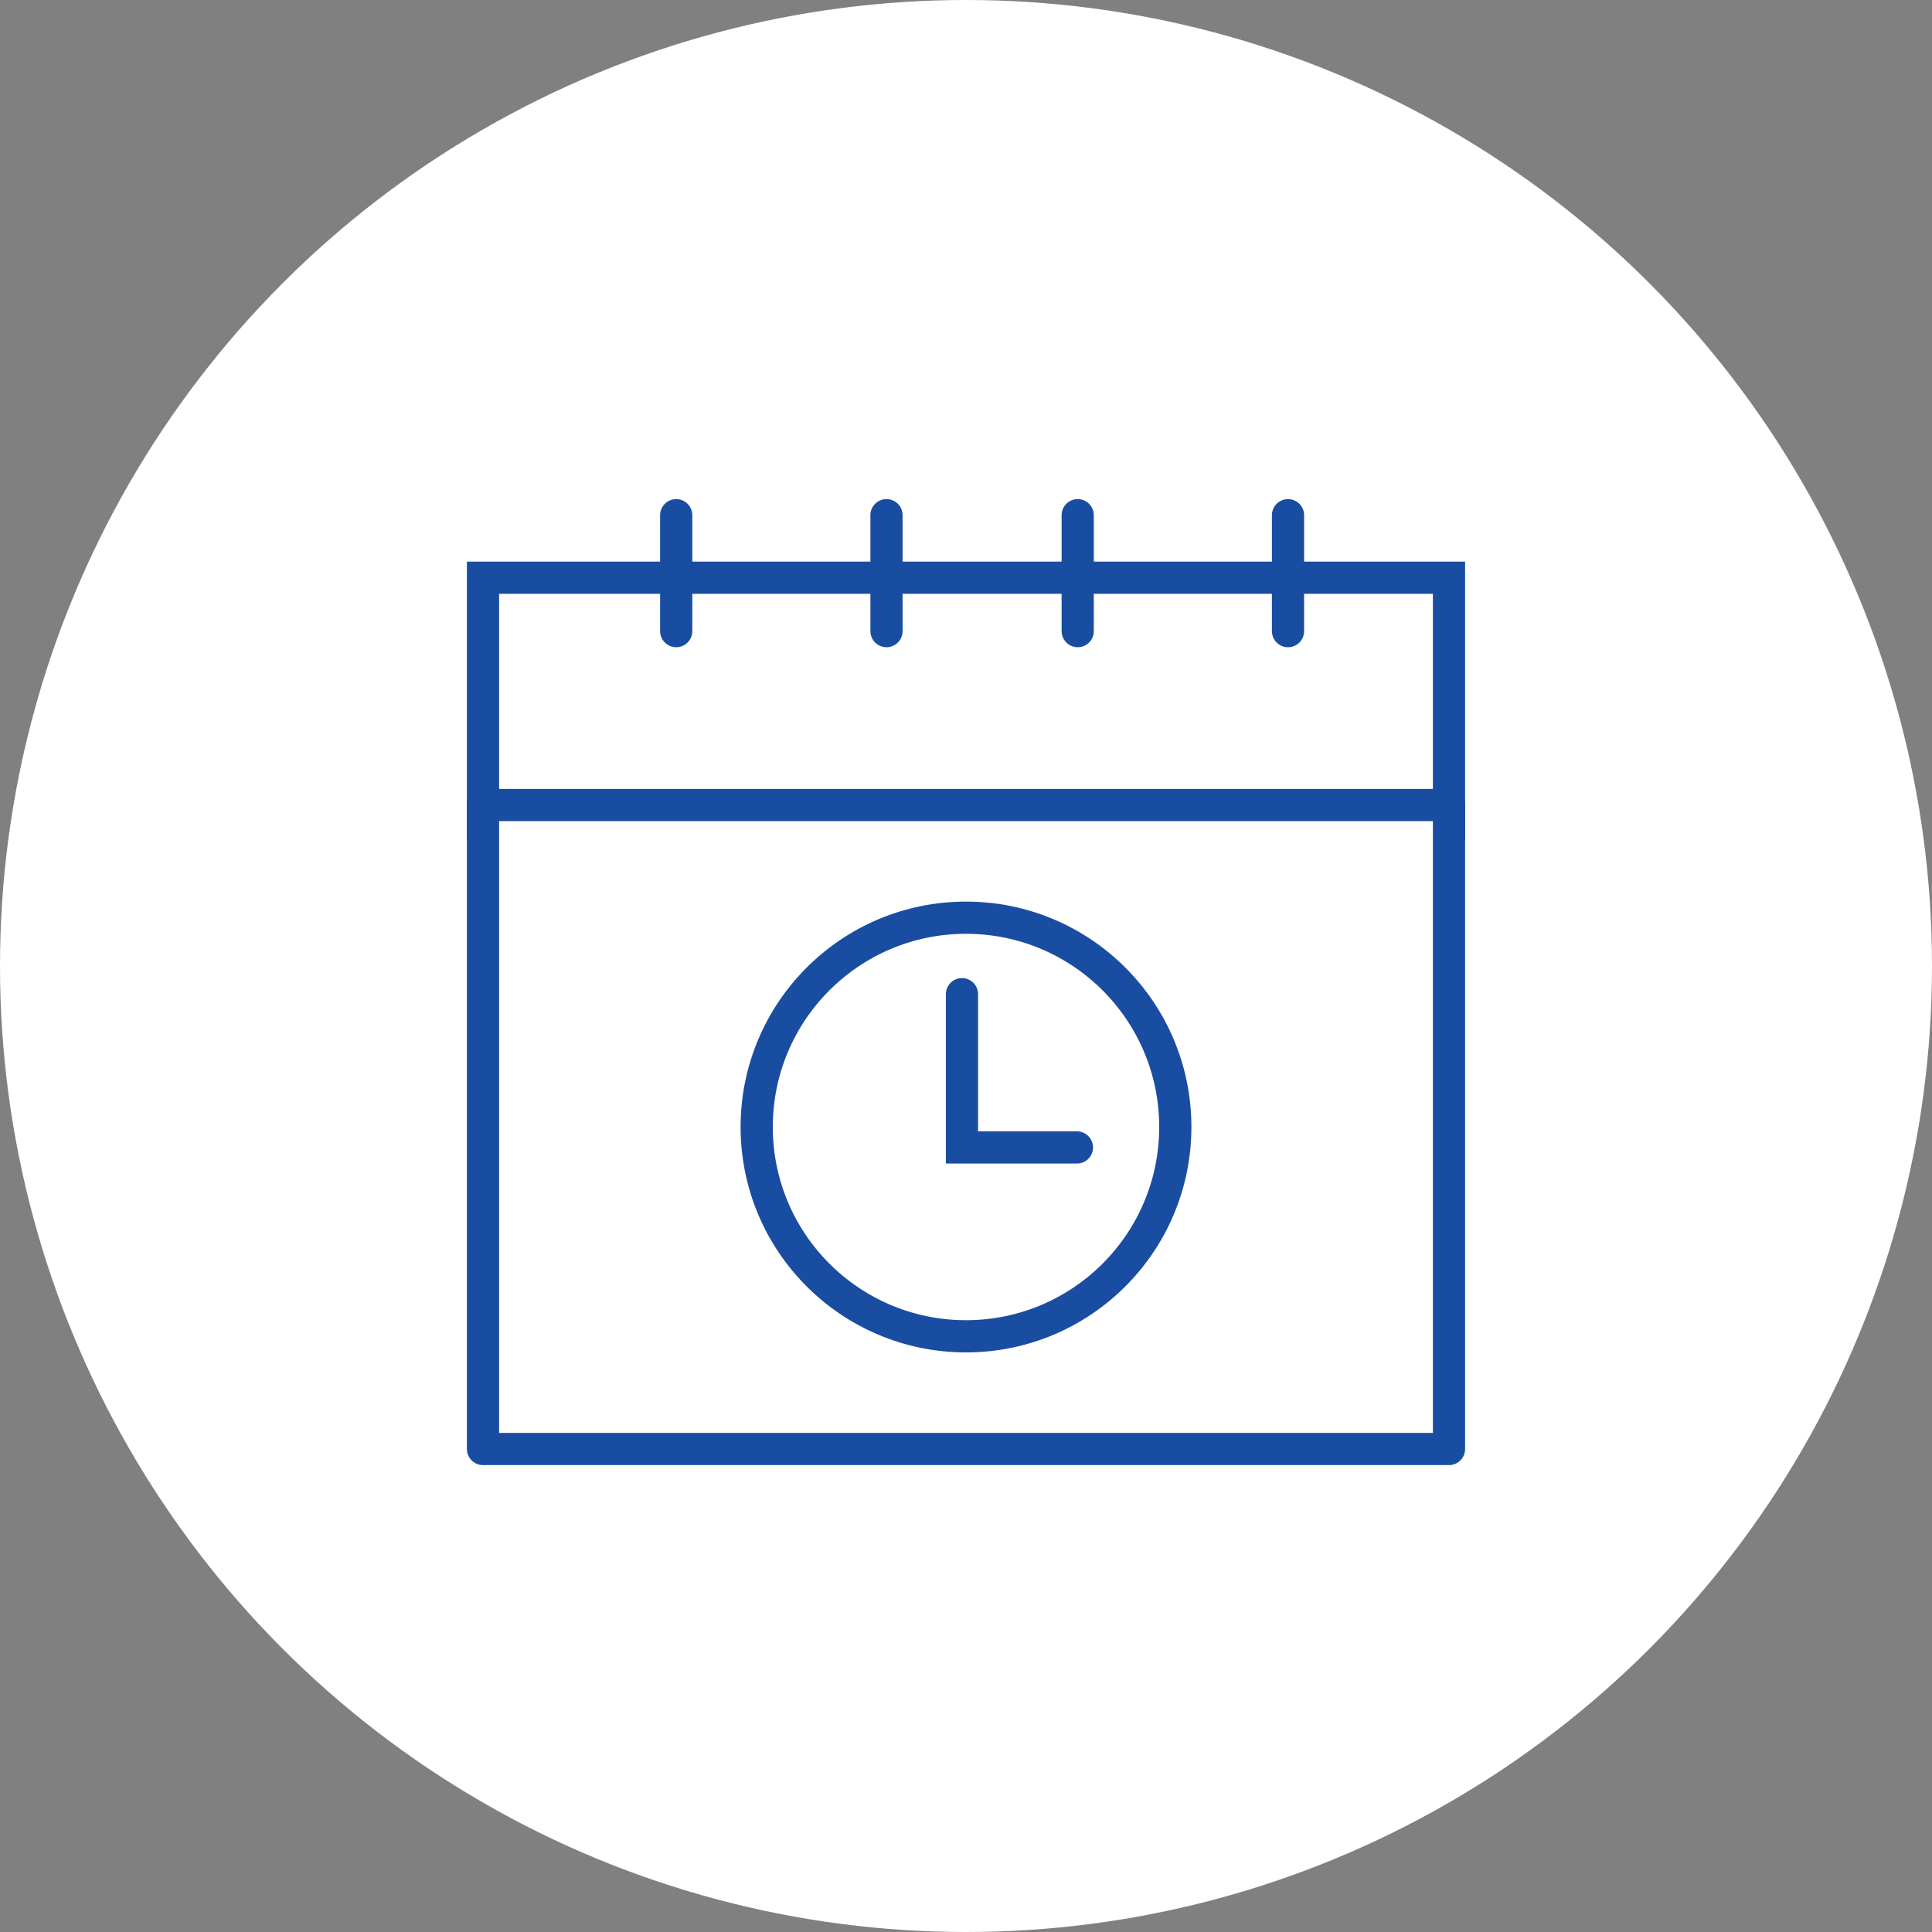 <svg xmlns="http://www.w3.org/2000/svg" width="60" height="60" viewBox="0 0 60 60">
  <rect x="0" y="0" width="60" height="60" fill="#808080" stroke="none"/>
  <g id="그룹_168277" data-name="그룹 168277" transform="translate(-130 -279)">
    <circle id="타원_9494" data-name="타원 9494" cx="30" cy="30" r="30" transform="translate(130 279)" fill="#fff"/>
    <g id="그룹_167778" data-name="그룹 167778" transform="translate(55 -145)">
      <path id="패스_83235" data-name="패스 83235" d="M0,0H30V7.659H0Z" transform="translate(90 441.941)" fill="#fff" stroke="#194da1" stroke-linecap="round" stroke-width="1"/>
      <g id="그룹_165384" data-name="그룹 165384" transform="translate(96 440)">
        <line id="선_3503" data-name="선 3503" y2="3.6" fill="none" stroke="#194da1" stroke-linecap="round" stroke-linejoin="round" stroke-width="1"/>
        <line id="선_3515" data-name="선 3515" y2="3.6" transform="translate(6.531)" fill="none" stroke="#194da1" stroke-linecap="round" stroke-linejoin="round" stroke-width="1"/>
        <line id="선_3516" data-name="선 3516" y2="3.6" transform="translate(12.469)" fill="none" stroke="#194da1" stroke-linecap="round" stroke-linejoin="round" stroke-width="1"/>
        <line id="선_3517" data-name="선 3517" y2="3.6" transform="translate(19)" fill="none" stroke="#194da1" stroke-linecap="round" stroke-linejoin="round" stroke-width="1"/>
      </g>
      <rect id="사각형_150564" data-name="사각형 150564" width="30" height="20" transform="translate(90 449)" fill="#fff" stroke="#194da1" stroke-linecap="round" stroke-linejoin="round" stroke-width="1"/>
      <g id="그룹_167777" data-name="그룹 167777" transform="translate(11)">
        <g id="그룹_167776" data-name="그룹 167776">
          <g id="그룹_167775" data-name="그룹 167775">
            <g id="타원_9506" data-name="타원 9506" transform="translate(87 452)" fill="#fff" stroke="#194da1" stroke-width="1">
              <circle cx="7" cy="7" r="7" stroke="none"/>
              <circle cx="7" cy="7" r="6.5" fill="none"/>
            </g>
            <path id="패스_84527" data-name="패스 84527" d="M-12721-6198v4.76h3.57" transform="translate(12814.875 6652.875)" fill="none" stroke="#194da1" stroke-linecap="round" stroke-width="1"/>
          </g>
        </g>
      </g>
    </g>
  </g>
</svg>
